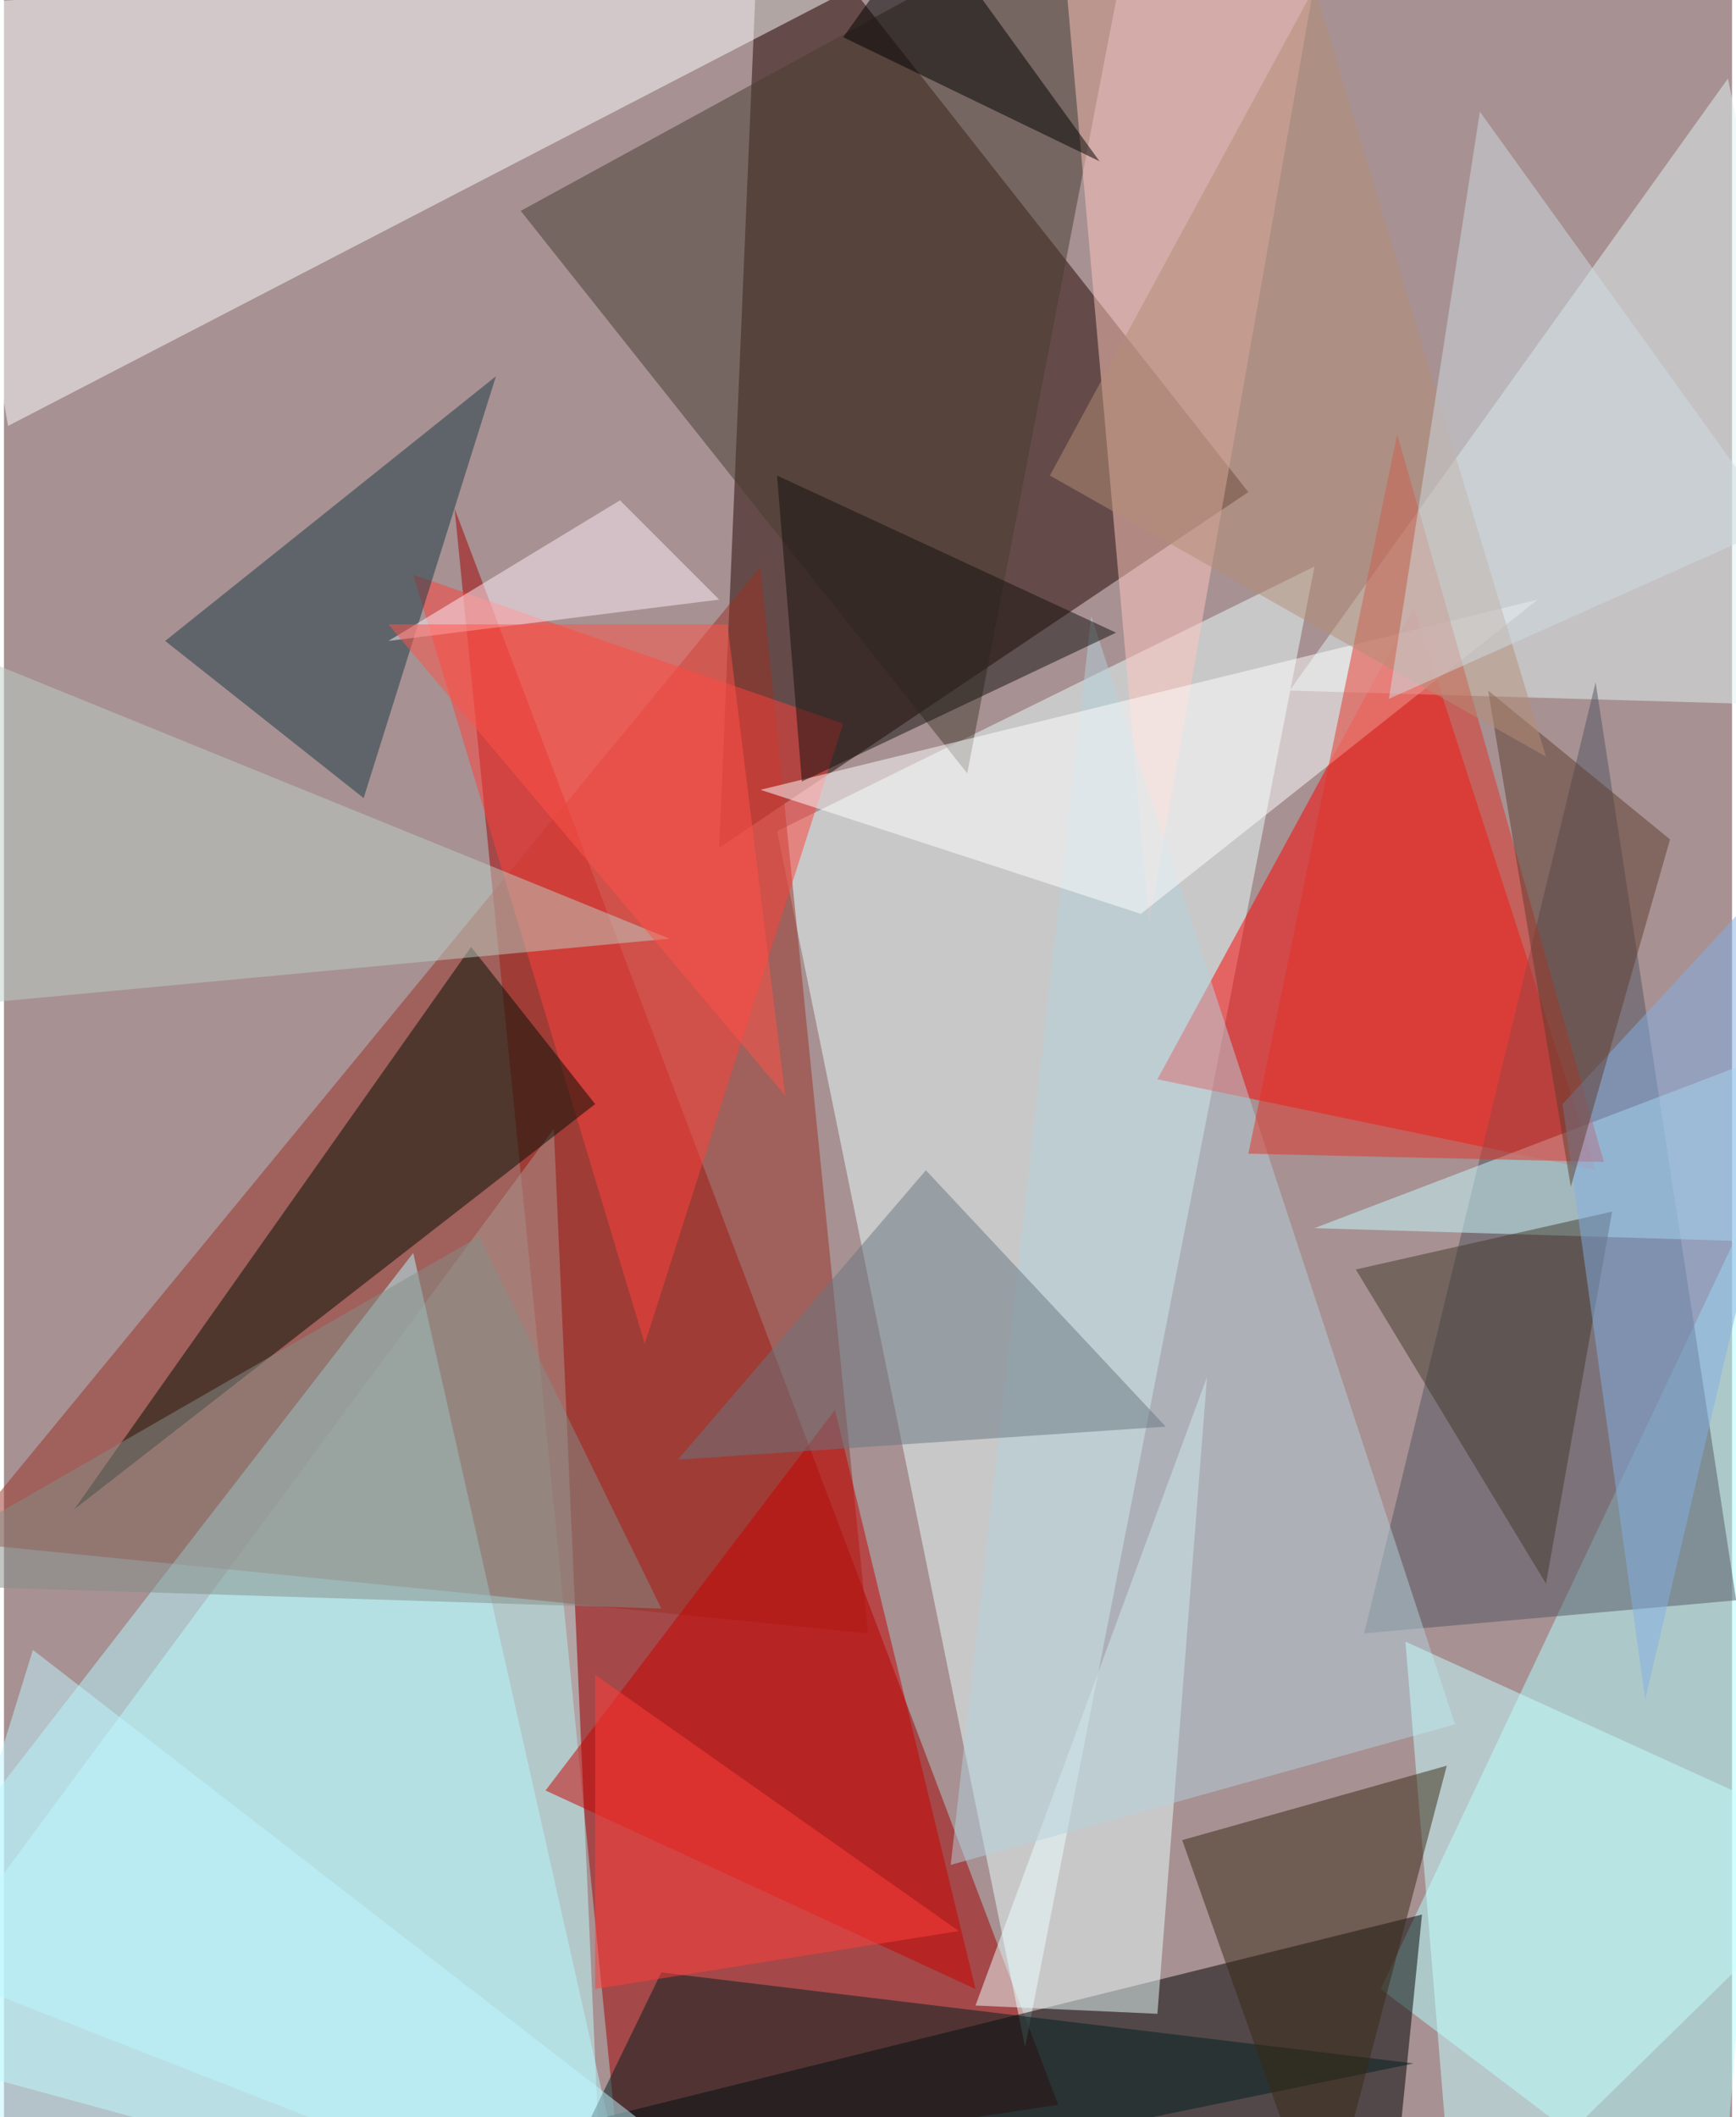 <svg xmlns="http://www.w3.org/2000/svg" width="228" height="278" viewBox="0 0 836 1024"><path fill="#a79192" d="M0 0h836v1024H0z"/><g fill-opacity=".502"><path fill="#a10000" d="M298 1050l-80-804 292 772z"/><path fill="#230700" d="M346 410l256-172L366-62z"/><path fill="#c0ffff" d="M290 1086l-352-96 328-444z"/><path fill="#e9ffff" d="M494 990l140-716-260 128z"/><path fill="#b2ffff" d="M666 962l208-440-44 564z"/><path fill="#993024" d="M366 274L-22 746l440 44z"/><path d="M670 1086l16-160-452 112z"/><path fill="red" d="M558 522l212 44-88-272z"/><path fill="#fcffff" d="M442-22L-34 2 2 206z"/><path fill="#e1f4f4" d="M834 38L622 334l276 8z"/><path fill="#ff403b" d="M198 278l112 372 96-300z"/><path fill="#ebffff" d="M470 970l88 4 24-308z"/><path fill="#b5f7ff" d="M198 606L-62 942l368 144z"/><path fill="#000f02" d="M226 458l60 76L34 730z"/><path fill="#463c30" d="M250 102l216 272 84-436z"/><path fill="#535762" d="M838 774l-180 16 112-460z"/><path fill="#ffc6bd" d="M642-54L514-6l40 452z"/><path fill="#183843" d="M238 182L78 310l96 76z"/><path fill="#b4d1dc" d="M526 298l176 536-244 68z"/><path fill="#001e1f" d="M318 954l-64 132 428-88z"/><path fill="#c6ffff" d="M898 894L678 794l24 292z"/><path fill="#c70000" d="M402 682l68 280-208-96z"/><path fill="#c8fdff" d="M634 594l252-96 12 104z"/><path fill="#fff" d="M550 442l192-152-376 92z"/><path fill="#69767f" d="M562 690L446 566 326 706z"/><path fill="#382814" d="M638 1082l-68-192 128-36z"/><path fill="#e23326" d="M674 210l100 352-172-4z"/><path fill="#838e87" d="M230 598L-62 766l380 12z"/><path fill="#14100f" d="M386 378l-12-148 164 76z"/><path fill="#becfc5" d="M-62 490l20-184 364 148z"/><path fill="#433b2d" d="M746 766l-92-152 124-28z"/><path fill="#fff0fa" d="M346 290l-48-48-112 68z"/><path fill="#83afe6" d="M794 822l104-444-144 156z"/><path fill="#bff6ff" d="M-54 1018l68-220 372 288z"/><path fill="#5e3d2e" d="M758 574l48-168-88-72z"/><path fill="#b48d77" d="M634-6l112 372-240-136z"/><path d="M446-38l84 116-124-60z"/><path fill="#ff5249" d="M186 302l192 228-28-228z"/><path fill="#ff3f3a" d="M286 810l176 124-176 28z"/><path fill="#cedce1" d="M858 254L714 54l-44 284z"/></g></svg>